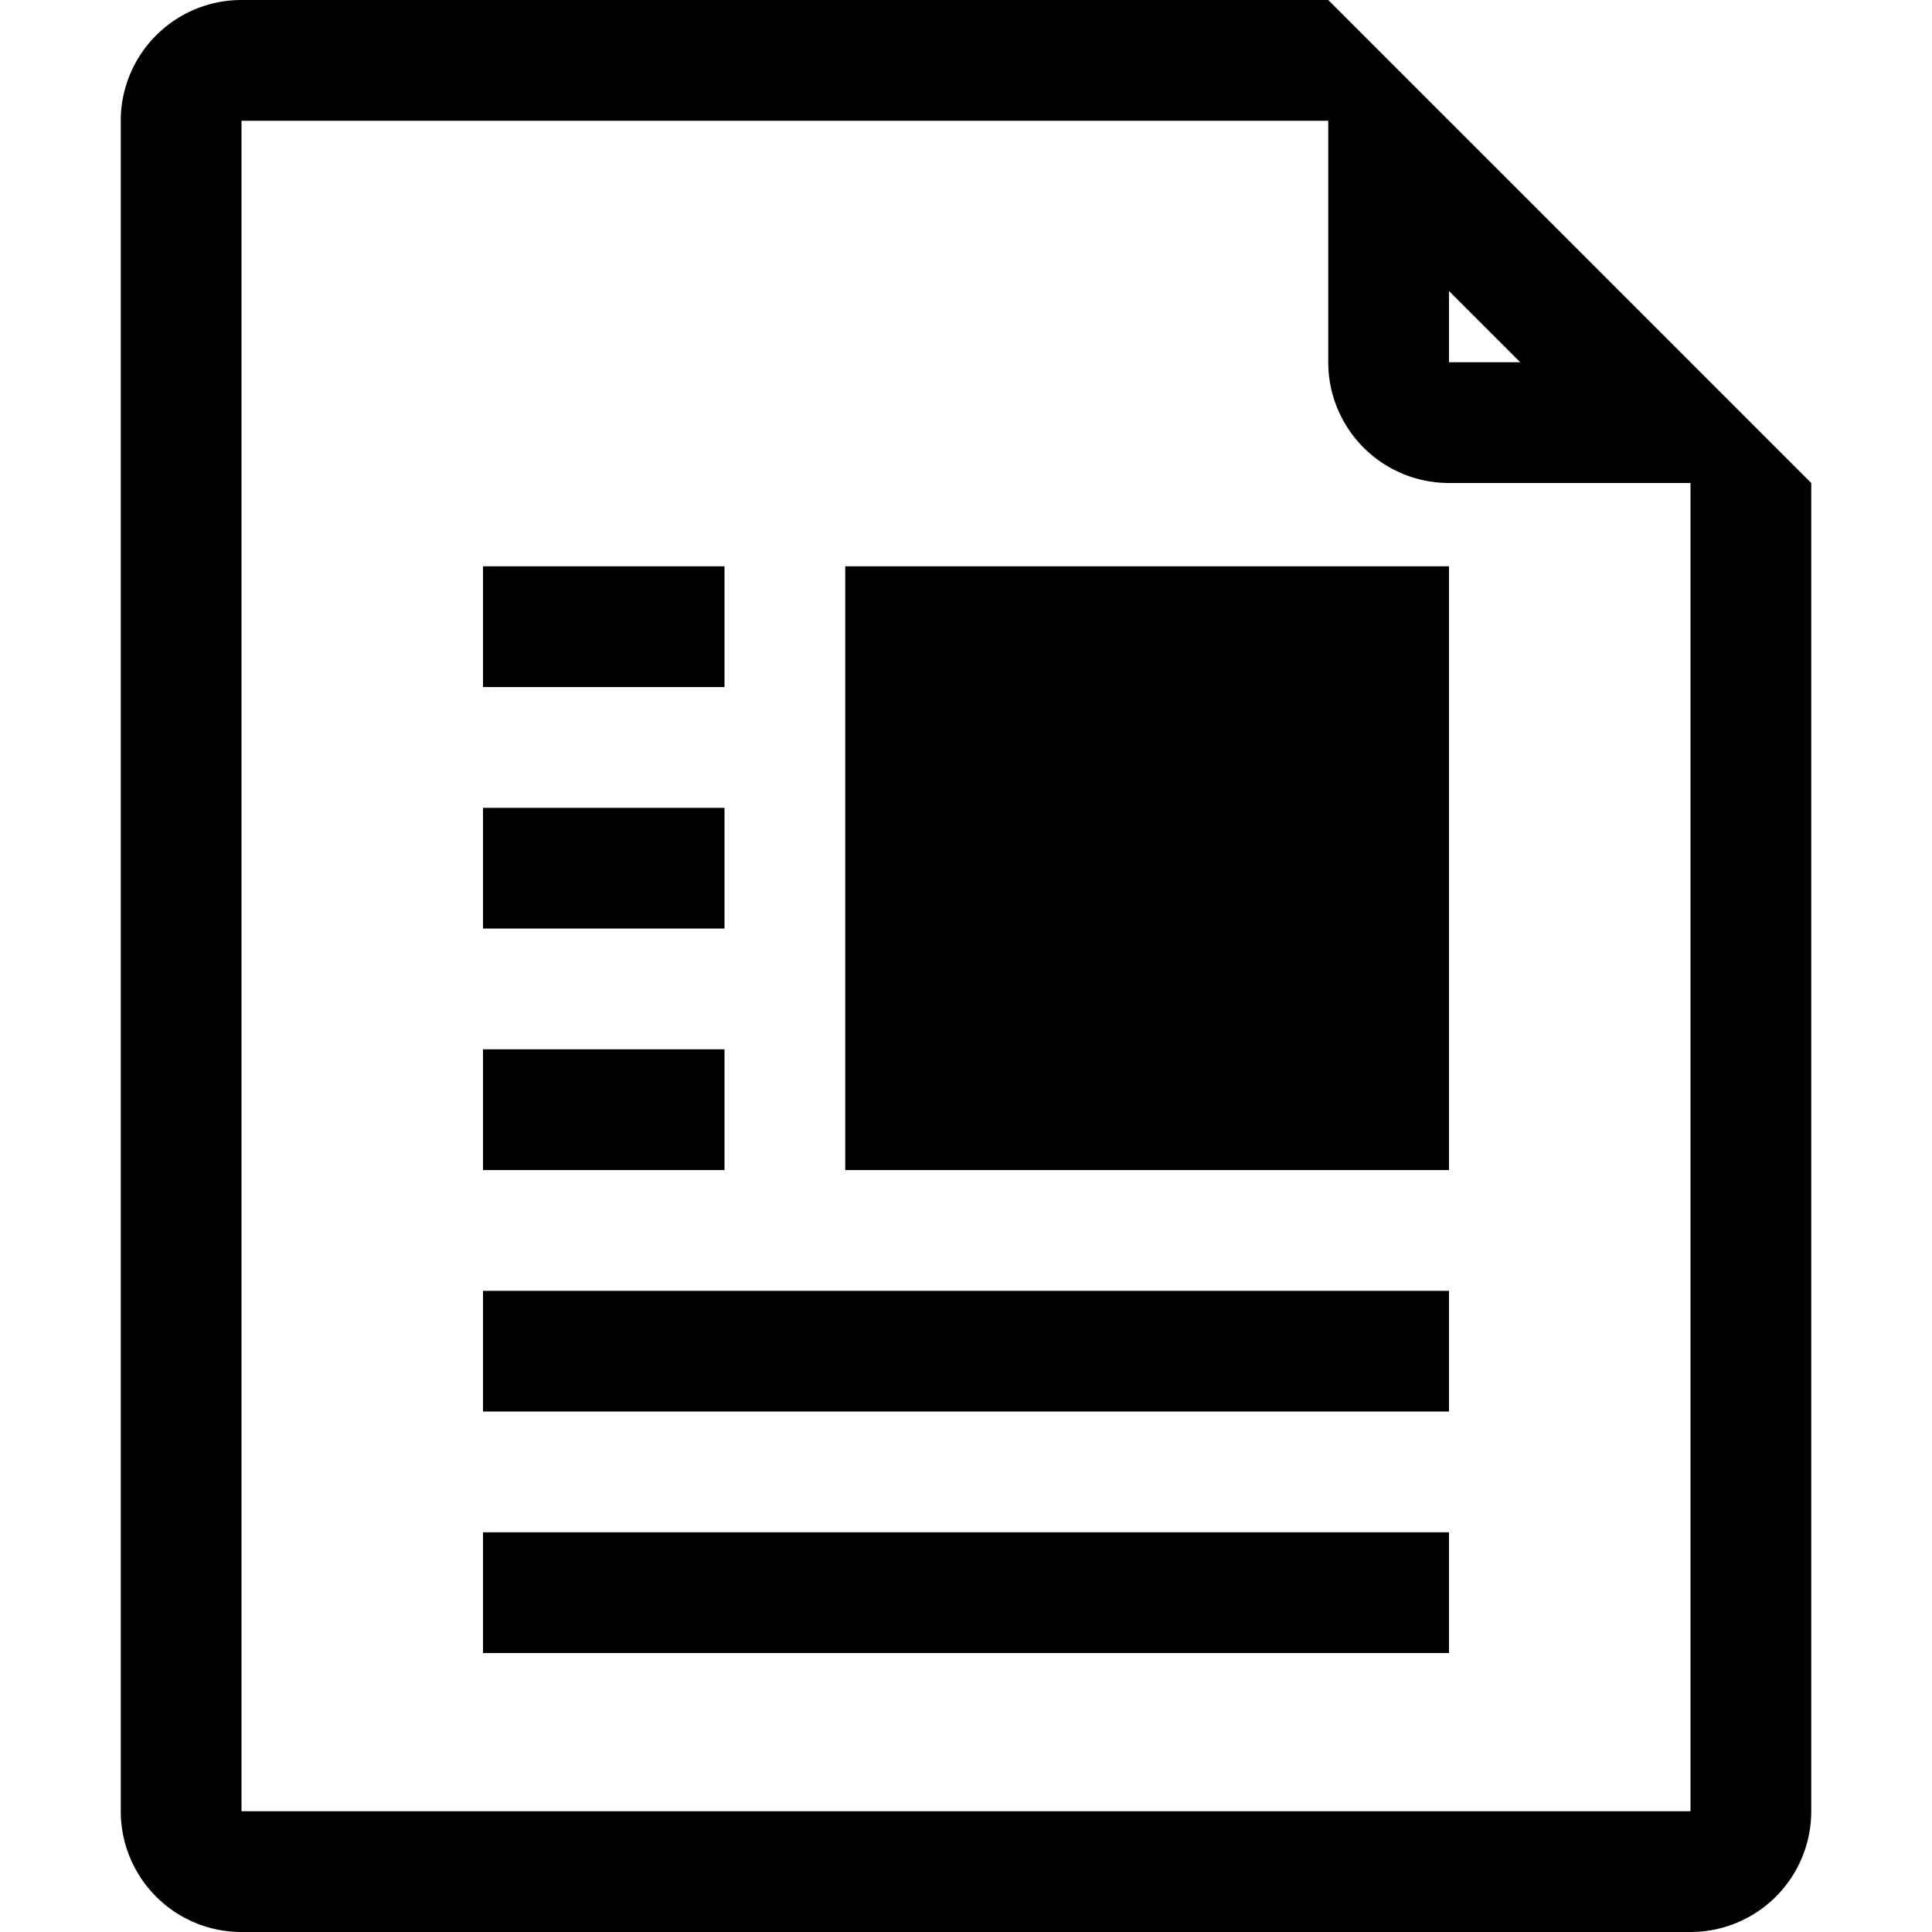 <svg xmlns="http://www.w3.org/2000/svg" viewBox="0 0 16 16"><defs><path id="a" d="M12 9.69H7v-5h5Zm-6-3H4v1h2Zm0-2H4v1h2Zm0 4H4v1h2Zm-2 3h8v-1H4Zm0 2h8v-1H4ZM15 4v11a1 1 0 0 1-1 1H2a1 1 0 0 1-1-1V1a1 1 0 0 1 1-1h9l1 1zm-3-1.59V3h.59ZM14 15V4h-2a1 1 0 0 1-1-1V1H2v14Z"/></defs><view id="enabled" viewBox="0 0 16 16"/><use href="#a" style="--h:#f7941d"/><view id="hover" viewBox="16 0 16 16"/><use x="16" href="#a" style="--h:#fab454"/><view id="active" viewBox="32 0 16 16"/><use x="32" href="#a" style="--h:#f3891b"/><view id="disabled" viewBox="48 0 16 16"/><use x="48" href="#a" style="--h:#3e3f42"/></svg>